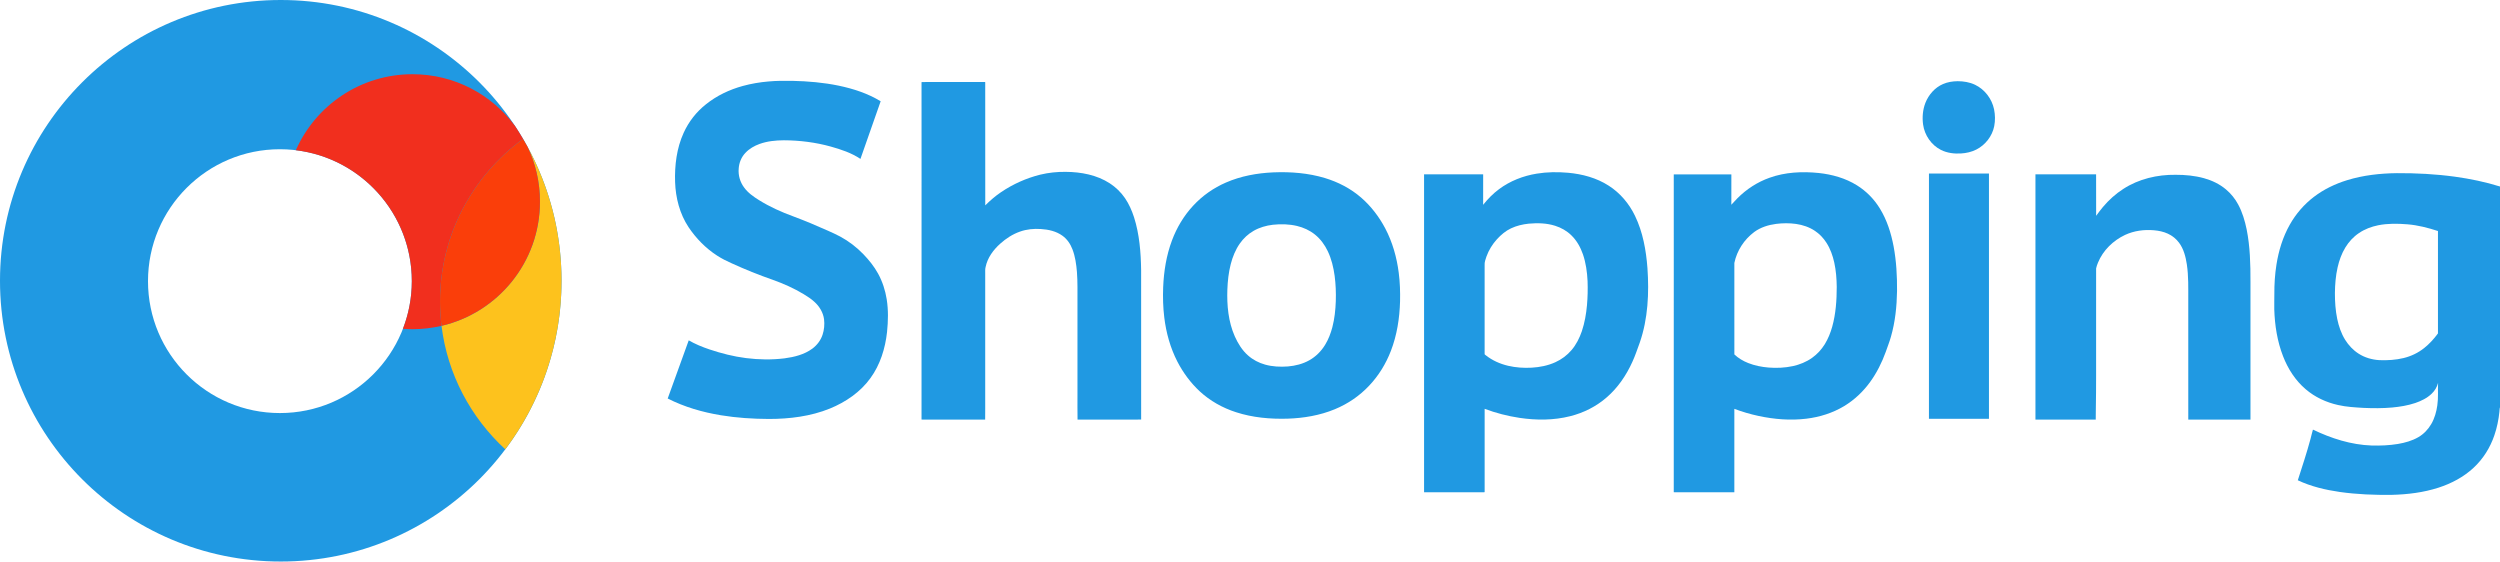 <?xml version="1.0" encoding="UTF-8" standalone="no"?>
<svg
   width="498.639pt"
   height="112pt"
   viewBox="0 0 6864.265 1546"
   version="1.1"
   id="svg206"
   sodipodi:docname="O Shopping PH (2015).svg"
   inkscape:version="1.2 (dc2aedaf03, 2022-05-15)"
   xmlns:inkscape="http://www.inkscape.org/namespaces/inkscape"
   xmlns:sodipodi="http://sodipodi.sourceforge.net/DTD/sodipodi-0.dtd"
   xmlns="http://www.w3.org/2000/svg"
   xmlns:svg="http://www.w3.org/2000/svg">
  <defs
     id="defs210">
	
	

		
		
		
		
		
	</defs>
  <sodipodi:namedview
     id="namedview208"
     pagecolor="#505050"
     bordercolor="#eeeeee"
     borderopacity="1"
     inkscape:showpageshadow="0"
     inkscape:pageopacity="0"
     inkscape:pagecheckerboard="0"
     inkscape:deskcolor="#505050"
     inkscape:document-units="pt"
     showgrid="false"
     inkscape:zoom="1.4835225"
     inkscape:cx="346.80971"
     inkscape:cy="92.684812"
     inkscape:window-width="1920"
     inkscape:window-height="991"
     inkscape:window-x="-9"
     inkscape:window-y="-9"
     inkscape:window-maximized="1"
     inkscape:current-layer="svg206" />
  <g
     id="g1256">
    <path
       fill="#2099e2"
       opacity="1"
       d="m 2106.523,224.3 c 21.94,-2.06 43.99,-1.98 66,-1.7 42.59,0.96 85.26,4.58 127.03,13.21 40.37,8.47 80.36,21.41 115.72,43.01 -18.63,52.87 -37.03,105.83 -55.66,158.7 -24.69,-16.55 -53.25,-26.02 -81.66,-33.97 -42.04,-11.68 -85.71,-17.14 -129.31,-17.3 -22.58,0.16 -45.49,2.35 -66.84,10.1 -14.37,5.23 -28.11,13.01 -38.63,24.25 -11.29,11.56 -17.72,27.39 -18.74,43.43 -1.67,18.25 3.63,36.94 14.49,51.68 10.75,15.09 26.19,25.85 41.74,35.5 29.5,18.36 61.36,32.63 93.96,44.53 32.36,12.13 64.3,25.4 95.81,39.61 11.16,5.15 22.48,10 33.28,15.89 23.68,12.76 45.26,29.33 63.96,48.66 15.52,16.16 29.77,33.78 40.55,53.5 12.02,21.9 19.78,46.01 23.71,70.64 4.69,29.72 4,60.02 0.93,89.86 -4.87,45.24 -18.87,90.38 -45.91,127.41 -27.64,38.3 -68.09,65.78 -111.42,83.52 -53.09,21.58 -110.95,28.63 -167.91,28.67 -44.12,-0.2 -88.33,-2.95 -131.9,-10.15 -50.75,-8.35 -100.86,-22.71 -146.77,-46.18 19.21,-53.4 38.72,-106.69 57.89,-160.11 17.92,10.41 37.21,18.21 56.81,24.87 32.81,10.98 66.51,19.65 100.89,23.97 35.08,4.45 70.74,5 105.87,0.74 26.99,-3.61 54.68,-10.37 76.91,-26.84 12.8,-9.54 22.92,-22.82 27.94,-38.04 4.59,-13.72 5.92,-28.53 4.14,-42.87 -2.5,-18.62 -12.8,-35.52 -26.64,-47.94 -9,-8.33 -19.43,-14.87 -29.83,-21.29 -26.69,-16.07 -55.3,-28.74 -84.6,-39.22 -38.58,-13.4 -76.49,-28.69 -113.63,-45.67 -13.73,-6.09 -27.19,-12.84 -39.8,-21.04 -31.34,-20.19 -57.86,-47.44 -78.59,-78.34 -24.3,-36.66 -35.56,-80.73 -37,-124.38 -1.44,-45.88 4.31,-92.91 23.45,-135.03 13.87,-30.8 35.24,-58.15 61.8,-79.03 29.62,-23.74 64.61,-40.26 101.13,-50.26 23.14,-6.38 46.92,-10.32 70.83,-12.39 z"
       id="path181" />
    <path
       fill="#2099e2"
       opacity="1"
       d="m 5380.113,223.56 c 16.49,0 33.23,2.67 48.22,9.84 26.75,12.74 46.41,38.75 52.39,67.66 3.07,15.2 3.39,31.05 0.4,46.29 -5.47,27.6 -24.48,51.94 -49.54,64.54 -13,6.53 -27.45,9.78 -41.91,10.63 -18.73,1.16 -38.08,-1.21 -55.02,-9.64 -26.63,-13.31 -45.32,-40.56 -49.36,-69.92 -2.73,-20.08 -0.99,-41 6.43,-59.94 8.92,-22.32 25.97,-41.96 48.26,-51.55 12.58,-5.59 26.43,-7.7 40.13,-7.91 z"
       id="path183" />
    <path
       fill="#2099e2"
       opacity="1"
       d="m 2527.803,226.06 c 11.86,-0.74 23.88,-0.1 35.81,-0.31 46.38,0.05 92.77,-0.11 139.15,0.08 0.88,1.5 0.12,3.49 0.38,5.18 0.06,111.46 -0.15,222.93 0.11,334.38 13.55,-13.42 28.07,-26.05 43.98,-36.68 32.68,-22 69.22,-38.34 107.45,-47.88 22.89,-5.53 46.52,-7.98 70.05,-7.68 42.09,0.3 85.57,8.32 121.35,31.58 16.43,10.72 30.84,24.6 41.91,40.83 10.93,16.06 18.82,34.01 24.83,52.44 14.99,47.09 18.87,96.87 19.57,146.02 0.03,136.98 -0.09,273.98 0.06,410.96 -9.58,0.63 -19.24,0.09 -28.84,0.27 -48.76,0.02 -97.52,-0.03 -146.28,0.03 -0.48,-22.41 -0.07,-44.87 -0.2,-67.3 -0.01,-85.67 0,-171.33 0,-257 -0.17,-27.33 0.66,-54.7 -1.45,-81.97 -1.73,-21.26 -4.71,-42.7 -12.41,-62.71 -5.57,-14.64 -14.76,-28.2 -27.63,-37.36 -17.05,-12.37 -38.36,-17.08 -59.05,-18.36 -19.55,-1.37 -39.47,0.51 -57.98,7.17 -20.11,7.03 -38.2,18.94 -54.02,33.07 -19.04,17.02 -35.18,38.78 -40.35,64.23 -1.58,5.88 -1.03,11.98 -1.11,18 0,113.3 0,226.61 0,339.91 -0.11,20.77 0.21,41.56 -0.15,62.32 -56.12,-0.06 -112.24,-0.01 -168.36,-0.03 -2.29,-0.08 -4.61,0.25 -6.81,-0.26 0.16,-227 0.02,-453.99 0.07,-680.99 -0.05,-82.64 0.1,-165.29 -0.08,-247.94 z"
       id="path185" />
    <path
       fill="#2099e2"
       opacity="1"
       d="m 3496.093,474.57 c 47.87,-1.98 96.48,1.74 142.53,15.67 36.45,11.01 71.02,28.99 99.81,54.06 27.03,23.52 49.08,52.52 65.86,84.13 20.07,38.02 31.93,80 37.33,122.55 3.45,26.22 4.23,52.71 3.64,79.12 -1.32,46.25 -8.53,92.73 -25.26,136.03 -13.56,35.25 -33.67,68.07 -59.67,95.53 -26.38,28.2 -59.03,50.38 -94.73,65.05 -41.08,17.01 -85.58,24.49 -129.86,25.94 -47.82,1.41 -96.36,-2.89 -142.05,-17.75 -36.96,-11.85 -71.66,-31.25 -100.17,-57.7 -25.05,-23.33 -45.65,-51.31 -61.36,-81.68 -19.49,-37.82 -30.94,-79.43 -36.05,-121.56 -3.37,-27.51 -4.14,-55.3 -3.06,-82.97 1.78,-43.91 8.79,-87.93 24.3,-129.18 13.06,-34.99 32.53,-67.71 57.96,-95.13 25.25,-27.46 56.41,-49.38 90.66,-64.16 40.97,-17.87 85.63,-25.96 130.12,-27.95 m -0.95,144.21 c -18.5,2.18 -36.81,7.42 -53.02,16.73 -15.09,8.58 -28.06,20.74 -38,34.94 -11.96,17.01 -19.82,36.59 -25,56.64 -5.84,22.81 -8.46,46.34 -9.3,69.83 -1.54,43.78 2.58,88.82 20.49,129.27 8.78,19.53 20.3,38.34 36.56,52.54 13.36,11.88 29.62,20.31 46.83,25.07 20.42,5.75 41.9,6.65 62.97,5.08 20.44,-1.75 40.86,-6.86 58.81,-17.03 17.93,-9.97 32.8,-25.02 43.45,-42.48 9.19,-14.96 15.5,-31.54 19.96,-48.48 6.09,-23.46 8.66,-47.7 9.47,-71.89 0.73,-23.19 -0.15,-46.48 -3.16,-69.5 -3.19,-23.39 -8.77,-46.69 -19,-68.06 -8.35,-17.5 -20.08,-33.6 -35.29,-45.74 -14.32,-11.57 -31.45,-19.34 -49.29,-23.62 -21.72,-5.1 -44.36,-5.73 -66.48,-3.3 z"
       id="path187" />
    <path
       fill="#2099e2"
       opacity="1"
       d="m 4221.553,478.09 c 28.5,-4.73 57.58,-4.97 86.31,-2.45 39.19,3.53 78.49,14.03 111.81,35.53 31.52,20.04 56.41,49.63 72.52,83.2 21.6,44.72 30.46,94.4 34.2,143.58 4.76,68.78 1.64,139.43 -21.07,205.1 -6.62,17.78 -12.4,35.92 -20.41,53.16 -16.6,36.79 -39.79,71.05 -70.42,97.6 -28.73,25.2 -63.79,42.79 -100.79,52.05 -45.57,11.56 -93.4,11.48 -139.68,4.57 -32.69,-4.96 -64.92,-13.18 -95.85,-24.88 -0.07,75.47 -0.04,150.95 -0.01,226.42 -0.28,1.05 0.67,3.67 -1.34,3.26 -55.14,0.04 -110.27,0.03 -165.41,0 -0.07,-291.74 -0.03,-583.48 -0.02,-875.23 54.24,0 108.48,0.01 162.71,0 0,27.97 0.12,55.94 -0.06,83.92 12.75,-16.03 27.15,-30.83 43.65,-43.02 30.34,-22.68 66.59,-36.78 103.86,-42.81 m -22.21,137.71 c -16.77,1.79 -33.46,5.69 -48.73,12.97 -14.81,6.96 -27.41,17.78 -38.43,29.73 -12.65,13.89 -22.7,30.18 -29.06,47.87 -2.5,7.65 -5.63,15.45 -4.99,23.64 -0.01,81.34 0.02,162.67 -0.01,244 -0.46,1.89 1.54,2.72 2.71,3.76 17.98,14.43 39.51,24.02 61.87,29.28 21.24,4.97 43.23,6.48 64.99,5.23 22.34,-1.26 44.72,-5.68 65.16,-15 17.08,-7.73 32.49,-19.18 44.62,-33.5 12.87,-15.11 21.87,-33.16 28.3,-51.85 7.82,-23.21 11.98,-47.49 14.18,-71.83 1.92,-21.98 2.4,-44.08 1.6,-66.13 -1.19,-25.02 -4.62,-50.16 -12.8,-73.93 -6.69,-19.17 -16.8,-37.5 -31.45,-51.76 -12.5,-12.47 -28.29,-21.41 -45.09,-26.68 -23.48,-7.42 -48.54,-8.03 -72.87,-5.8 z"
       id="path189" />
    <path
       fill="#2099e2"
       opacity="1"
       d="m 4862.763,489.32 c 43.03,-15.45 89.71,-17.63 134.87,-13.07 36.97,3.91 73.85,14.15 105.56,34 25.72,15.97 47.45,38.17 63.21,64 19.52,31.69 30.81,67.75 37.73,104.13 7.55,40.43 9.78,81.68 9.44,122.74 -0.68,42.37 -5.04,84.98 -16.78,125.83 -3.95,14.29 -9.59,28.01 -14.37,42.02 -10.64,29.31 -24.66,57.54 -43.04,82.79 -19.07,26.32 -43.11,49.14 -70.96,65.98 -31.71,19.32 -67.91,30.61 -104.66,35.04 -43.71,5.32 -88.14,1.67 -131.09,-7.5 -22.79,-4.87 -45.24,-11.38 -67.03,-19.67 -0.02,76.54 -0.01,153.07 -0.01,229.61 -55.03,0.07 -110.06,0.02 -165.08,0.03 -0.43,-0.06 -1.3,-0.16 -1.73,-0.21 0.13,-215.36 0.02,-430.72 0.06,-646.08 -0.04,-76.29 0.06,-152.59 -0.05,-228.88 52.86,-0.13 105.74,-0.15 158.61,0.01 -0.14,27.88 -0.02,55.76 -0.06,83.64 5.7,-5.57 10.64,-12.05 16.47,-17.58 24.94,-25.22 55.43,-45.01 88.91,-56.83 m 17.75,127.13 c -21.36,2.76 -42.65,9.47 -60.15,22.33 -27.64,20.58 -47.73,51.37 -54.68,85.18 -0.07,83.95 -0.12,167.92 0.03,251.87 10.97,10.41 24.17,18.24 38.23,23.74 17.74,7 36.64,10.74 55.61,12.36 22.36,1.76 45.05,0.84 67.01,-3.91 18.95,-4.12 37.36,-11.51 53.19,-22.84 13.95,-9.89 25.73,-22.74 34.75,-37.26 9.23,-14.99 15.88,-31.46 20.61,-48.38 9.89,-35.61 12.41,-72.82 12.43,-109.62 -0.25,-22.42 -1.94,-44.93 -6.76,-66.87 -4.23,-19.19 -10.89,-38.07 -21.56,-54.66 -8.17,-12.85 -18.86,-24.16 -31.54,-32.61 -15.52,-10.5 -33.71,-16.53 -52.15,-19.22 -18.23,-2.58 -36.79,-2.37 -55.02,-0.11 z"
       id="path191" />
    <path
       fill="#2099e2"
       opacity="1"
       d="m 6452.693,496.06 c 44.26,-13.64 90.73,-18.77 136.92,-19.32 53.45,-0.27 106.99,2.45 159.97,9.74 41.95,5.8 83.59,14.39 124.05,27.01 v 607.84 c -1.51,4.02 -0.94,8.46 -1.64,12.67 -2.31,21.85 -6.66,43.57 -13.85,64.36 -11.47,33.98 -31.05,65.37 -57.49,89.7 -27.29,25.4 -61,43.12 -96.3,54.56 -41.52,13.41 -85.25,18.75 -128.75,19.81 -47.86,0.58 -95.87,-1.25 -143.3,-7.99 -39.58,-5.75 -79.04,-15.01 -115.34,-32.16 12.12,-37.85 24.69,-75.59 35.03,-113.99 2.46,-8.43 3.88,-17.16 6.64,-25.51 50.5,24.37 105.24,41.79 161.61,43.81 24.13,0.63 48.38,-0.35 72.24,-4.27 19.62,-3.34 39.23,-8.73 56.53,-18.83 14.69,-8.52 26.72,-21.23 35.28,-35.84 9.21,-15.74 14.28,-33.6 16.77,-51.59 3.05,-20.54 1.12,-41.35 2.11,-61.99 -2.86,11.41 -9.05,21.81 -17.6,29.87 -12.65,12.17 -28.78,19.98 -45.22,25.62 -20.58,6.86 -42.1,10.41 -63.64,12.4 -25.95,2.33 -52.06,2.21 -78.06,1.08 -23.78,-1.37 -47.72,-2.63 -71,-7.98 -32.42,-7.22 -63.5,-21.6 -88.81,-43.27 -28.37,-24.04 -48.98,-56.23 -62.37,-90.71 -15.99,-41.06 -22.93,-85.17 -24.28,-129.07 -0.34,-14 0.26,-27.99 0.19,-41.99 -0.21,-27.32 1.55,-54.68 5.82,-81.68 6.09,-38.32 17.6,-76.1 36.8,-109.97 16.7,-29.63 39.39,-55.91 66.48,-76.51 27.22,-20.77 58.55,-35.75 91.21,-45.8 m 85.84,124.08 c -18.85,3.84 -37.29,10.65 -53.22,21.56 -15.24,10.19 -27.89,23.98 -37.39,39.61 -10.27,16.82 -16.99,35.6 -21.36,54.76 -5.31,23.26 -7.15,47.16 -7.43,70.97 -0.01,23.75 1.52,47.61 6.34,70.91 4.19,20.11 10.88,39.93 21.76,57.47 9.42,15.1 21.88,28.47 36.93,38.1 17.07,11.13 37.28,16.81 57.53,18.03 22.39,0.85 45.03,-0.52 66.87,-5.85 20.45,-4.98 39.85,-14.3 56.31,-27.45 14.45,-11.55 27.07,-25.35 37.96,-40.26 0.09,-93.99 0.06,-187.99 0.01,-281.98 -27.39,-8.86 -55.47,-16.19 -84.24,-18.48 -26.65,-2.12 -53.73,-2.66 -80.07,2.61 z"
       id="path193" />
    <path
       fill="#2099e2"
       opacity="1"
       d="m 5301.423,477.76 c 55.07,-0.01 110.14,-0.03 165.21,0.01 0,225.07 0.01,450.15 -0.01,675.23 -55.08,0 -110.16,0.01 -165.24,-0.01 0.02,-225.08 -0.05,-450.15 0.04,-675.23 z"
       id="path195" />
    <path
       fill="#2099e2"
       opacity="1"
       d="m 5594.633,480.01 c 55.66,-0.02 111.33,-0.01 166.99,-0.01 0.09,38.06 -0.13,76.12 0.11,114.17 6.23,-8.06 11.97,-16.59 18.71,-24.29 16.19,-19.18 34.99,-36.27 56.17,-49.79 42.47,-27.56 93.7,-39.49 143.98,-38.84 26.32,-0.09 52.84,2.39 78.28,9.44 21.85,6.08 42.82,16.09 60.23,30.77 13.75,11.51 25.24,25.7 33.68,41.54 11.51,21.32 18.41,44.8 23.31,68.43 9.56,47.54 10.65,96.23 10.54,144.55 0,126.42 0,252.84 0,379.26 -57.08,0.01 -114.15,0.04 -171.22,-0.01 -0.08,-110.08 -0.01,-220.15 -0.03,-330.23 -0.08,-32.4 0.9,-64.99 -3.94,-97.14 -3.22,-20.84 -8.52,-42.19 -21.27,-59.4 -7.94,-10.82 -18.71,-19.51 -30.9,-25.09 -12.13,-5.6 -25.39,-8.33 -38.63,-9.44 -26.89,-2.29 -54.61,1.35 -79.2,12.79 -32.83,15.43 -60.74,42.56 -74.62,76.33 -2.02,5.18 -4.12,10.39 -5.16,15.86 -0.08,66.68 -0.01,133.37 -0.03,200.06 -0.14,62.69 0.45,125.4 -0.75,188.07 0.16,9.4 -0.45,18.79 -0.25,28.2 -55.34,0.02 -110.67,0.03 -166,-0.01 0,-225.08 0,-450.15 0,-675.22 z"
       id="path197" />
    <g
       id="g1134"
       transform="translate(0.026)">
      <path
         fill="#2099e2"
         d="M 763.604,1.4636e-6 C 336.685,1.4636e-6 -9.393,346.084 -9.393,773.003 c 0,426.914 346.078,772.997 772.997,772.997 426.914,0 772.997,-346.084 772.997,-772.997 C 1536.602,346.084 1190.518,1.4636001e-6 763.604,1.4636e-6 Z M 761.254,1137.231 c -200.577,0 -363.17,-162.604 -363.17,-363.176 0,-200.577 162.593,-363.181 363.17,-363.181 200.571,0 363.176,162.604 363.176,363.181 0.01,200.566 -162.599,363.176 -363.176,363.176 z"
         id="path2"
         style="stroke-width:5.428" />
      <path
         fill="#fdc21d"
         d="m 1443.092,404.269 c 21.847,45.761 34.113,96.977 34.113,151.07 0,166.311 -115.703,305.506 -270.991,341.736 16.337,133.582 80.656,252.656 175.577,340.059 97.189,-129.256 154.815,-289.961 154.815,-464.132 -0.01,-133.539 -33.918,-259.137 -93.515,-368.734 z"
         id="path4"
         style="font-variation-settings:normal;opacity:1;vector-effect:none;fill:#fdc21d;fill-opacity:1;stroke-width:1;stroke-linecap:butt;stroke-linejoin:miter;stroke-miterlimit:4;stroke-dasharray:none;stroke-dashoffset:0;stroke-opacity:1;-inkscape-stroke:none;stop-color:#000000;stop-opacity:1" />
      <path
         fill="#fdc21d"
         d="m 1430.652,382.26 c -0.027,0.022 -0.054,0.043 -0.081,0.065 2.866,4.88 5.688,9.781 8.451,14.725 -2.763,-4.95 -5.509,-9.911 -8.37,-14.791 z"
         id="path6"
         style="stroke-width:5.428" />
      <path
         fill="#ed2827"
         d="m 1442.837,403.699 c -1.221,-2.242 -2.573,-4.413 -3.821,-6.649 1.351,2.415 2.746,4.787 4.071,7.219 -0.087,-0.19 -0.157,-0.385 -0.25,-0.57 z"
         id="path8"
         style="stroke-width:5.428" />
      <path
         fill="#ed2827"
         d="M 1430.565,382.325 C 1423.52,370.34 1416.263,358.486 1408.604,346.925 1344.677,260.439 1242,204.333 1126.194,204.333 c -143.406,0 -266.632,86.046 -321.116,209.272 179.892,21.651 319.352,174.714 319.352,360.451 0,46.277 -8.744,90.497 -24.539,131.205 8.695,0.646 17.439,1.08 26.297,1.08 27.546,0 54.299,-3.268 80.016,-9.265 -2.692,-22.053 -4.125,-44.486 -4.125,-67.255 0.01,-183.186 89.802,-345.753 228.486,-447.496 z"
         id="path10"
         style="font-variation-settings:normal;opacity:1;vector-effect:none;fill:#f12f1e;fill-opacity:1;stroke-width:1;stroke-linecap:butt;stroke-linejoin:miter;stroke-miterlimit:4;stroke-dasharray:none;stroke-dashoffset:0;stroke-opacity:1;-inkscape-stroke:none;stop-color:#000000;stop-opacity:1" />
      <path
         fill="#fa3e0a"
         d="m 1477.2,555.334 c 0,-54.093 -12.261,-105.309 -34.113,-151.07 -1.324,-2.432 -2.719,-4.798 -4.071,-7.219 -2.757,-4.945 -5.58,-9.846 -8.451,-14.725 -138.684,101.743 -228.481,264.309 -228.481,447.496 0,22.764 1.433,45.197 4.125,67.255 155.288,-36.225 270.991,-175.425 270.991,-341.736 z"
         id="path12"
         style="display:inline;stroke-width:5.428" />
    </g>
  </g>
</svg>
